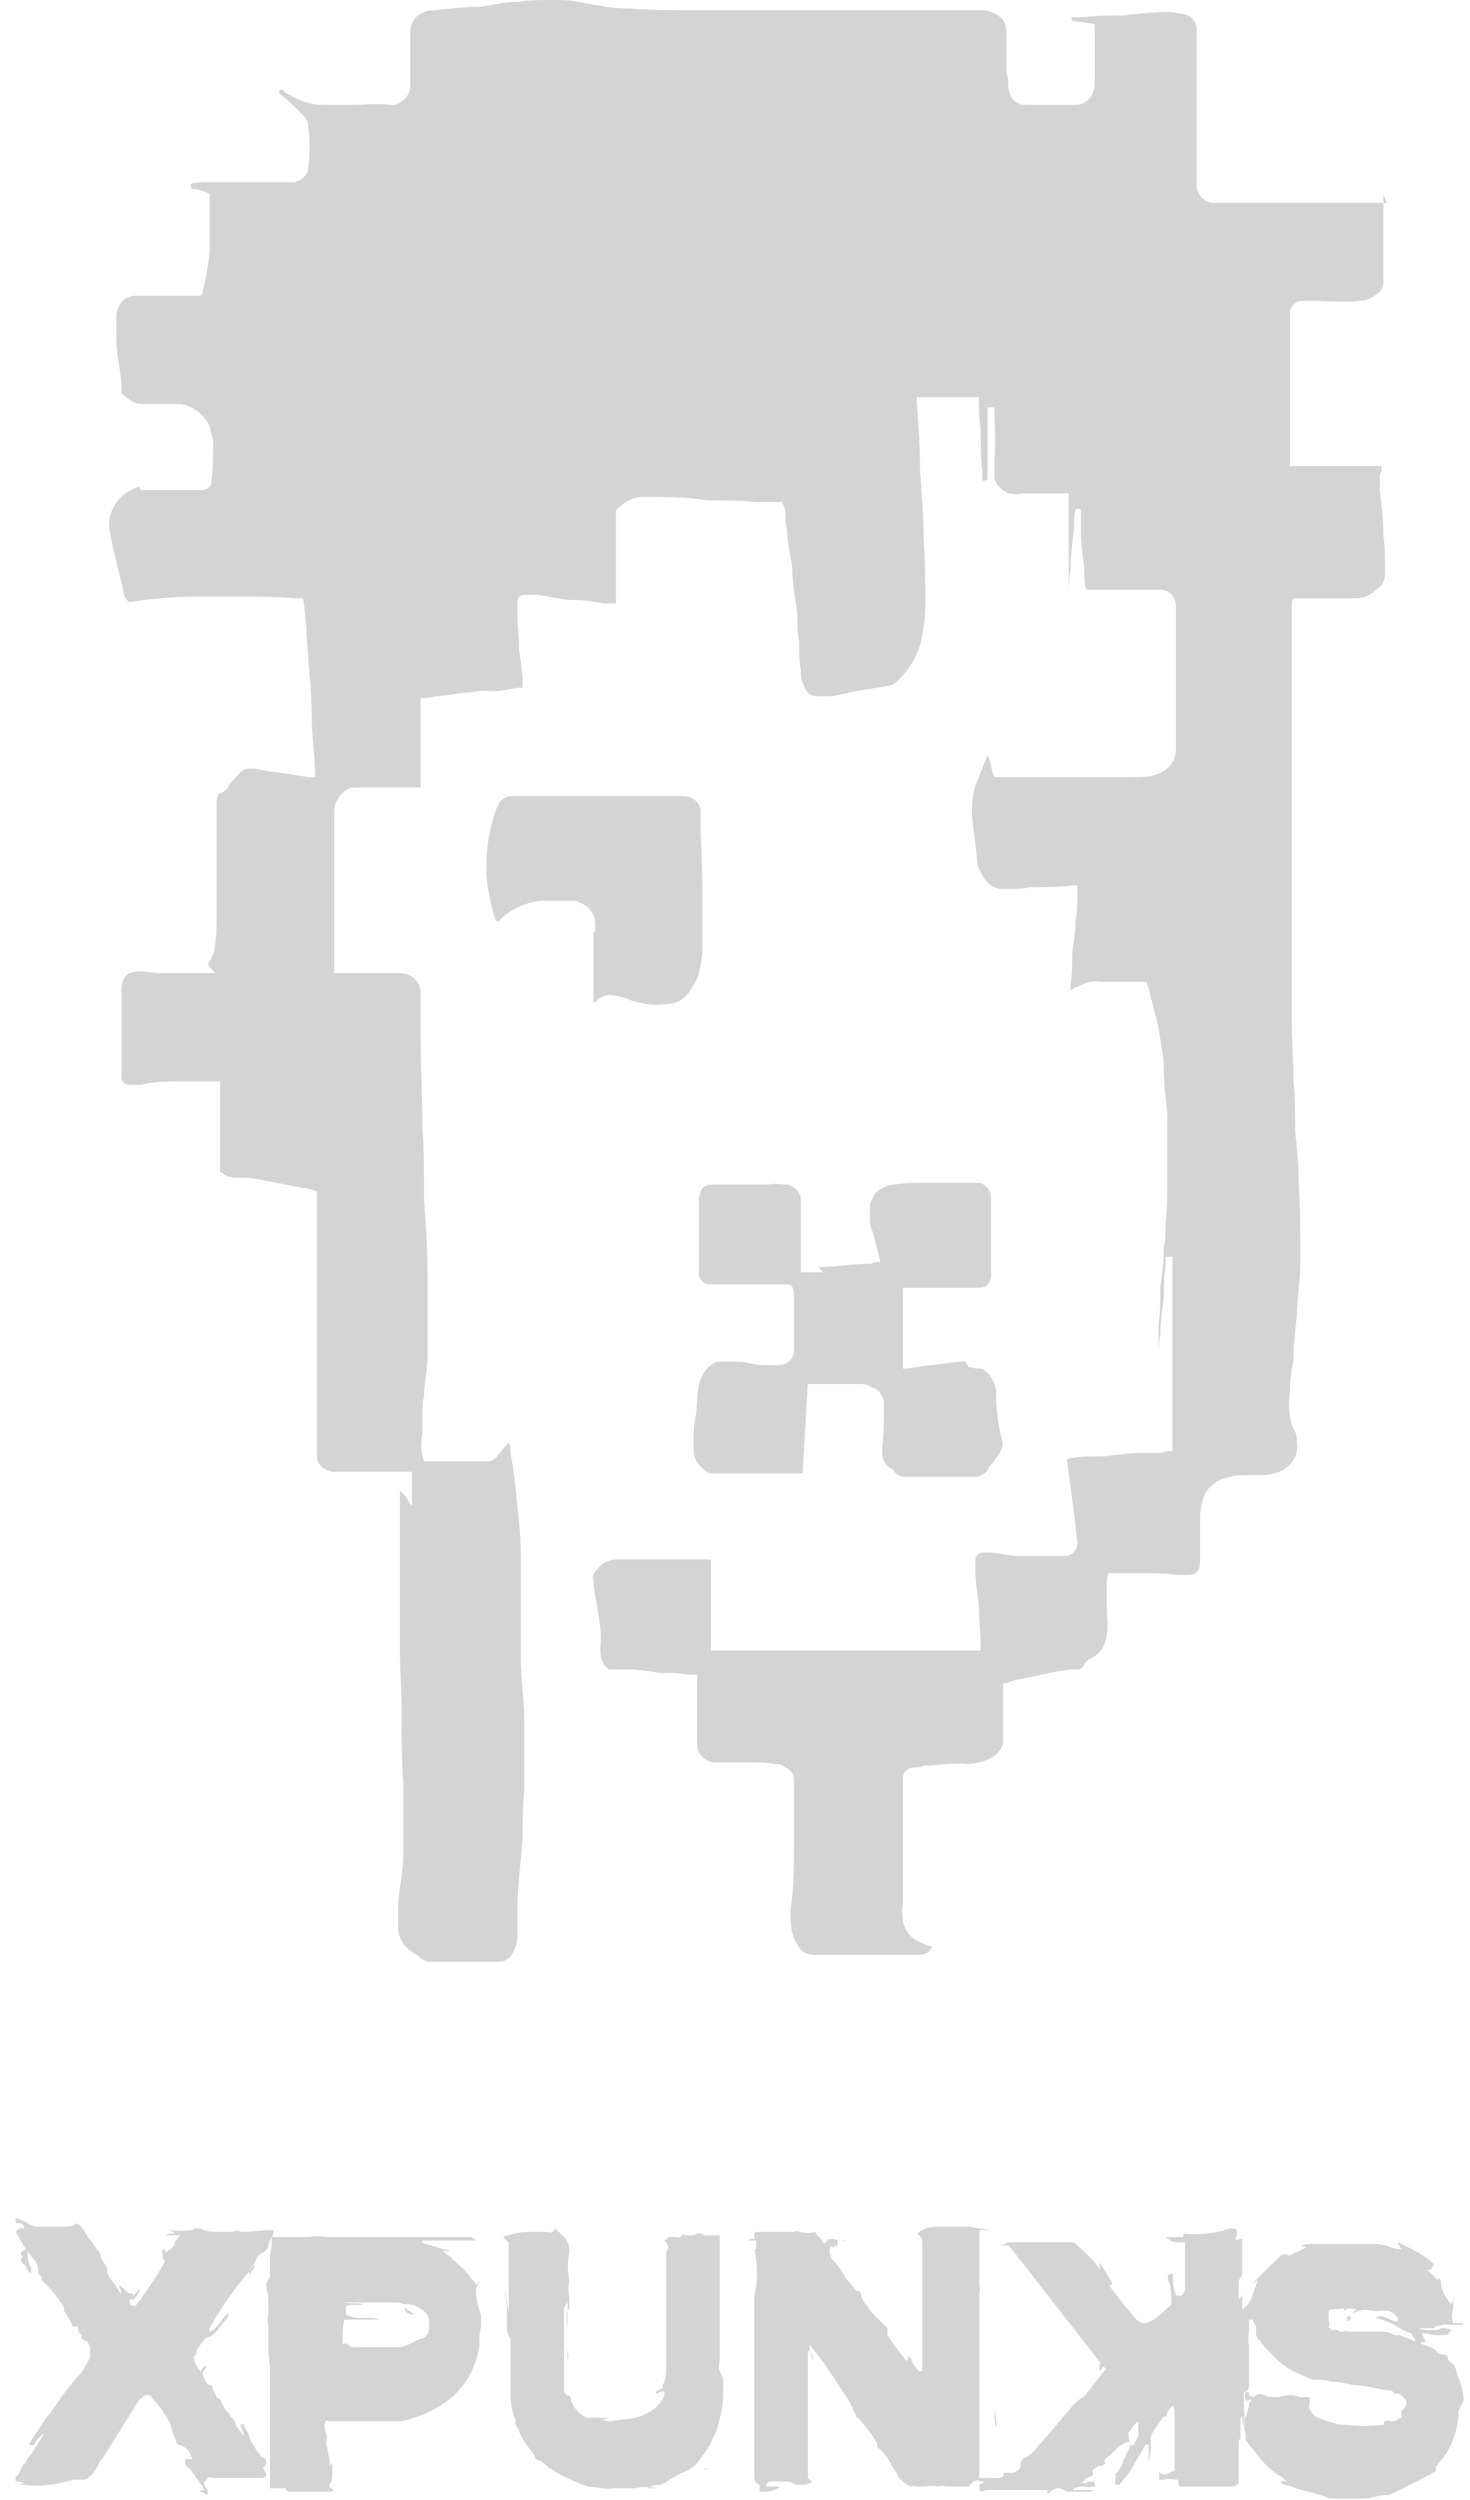 <svg width="50" height="85" viewBox="0 0 50 85" fill="none" xmlns="http://www.w3.org/2000/svg">
<path d="M28.005 43.258C27.946 43.258 27.887 43.258 27.829 43.258C27.652 43.258 27.476 43.258 27.241 43.258C27.241 43.199 27.241 43.082 27.241 43.024C27.241 42.439 27.241 41.796 27.241 41.212C27.241 41.095 27.241 40.919 27.241 40.803C27.241 40.51 27.006 40.335 26.77 40.276C26.535 40.276 26.359 40.218 26.124 40.276C26.065 40.276 25.947 40.276 25.889 40.276C25.653 40.276 25.418 40.276 25.242 40.276C24.889 40.276 24.595 40.276 24.242 40.276C23.89 40.276 23.831 40.452 23.772 40.744C23.772 40.861 23.772 40.978 23.772 41.036C23.772 41.738 23.772 42.439 23.772 43.141C23.772 43.199 23.772 43.258 23.772 43.316C23.772 43.492 23.948 43.667 24.125 43.667C24.419 43.667 24.654 43.667 24.948 43.667C25.418 43.667 25.889 43.667 26.3 43.667C26.418 43.667 26.594 43.667 26.712 43.667C26.947 43.667 27.006 43.784 27.006 44.018C27.006 44.544 27.006 45.128 27.006 45.654C27.006 45.771 27.006 45.888 27.006 46.005C26.947 46.239 26.77 46.414 26.476 46.414C26.3 46.414 26.124 46.414 25.947 46.414C25.653 46.414 25.418 46.297 25.124 46.297C24.889 46.297 24.654 46.297 24.419 46.297C24.184 46.356 24.007 46.531 23.89 46.765C23.772 46.999 23.713 47.291 23.713 47.584C23.713 47.876 23.654 48.227 23.596 48.519C23.596 48.811 23.596 49.045 23.596 49.337C23.596 49.571 23.713 49.746 23.831 49.863C23.831 49.863 23.89 49.922 23.948 49.98C24.007 50.039 24.125 50.097 24.184 50.097C24.242 50.097 24.36 50.097 24.419 50.097C24.654 50.097 24.889 50.097 25.065 50.097C25.771 50.097 26.476 50.097 27.182 50.097C27.182 50.097 27.241 50.097 27.299 50.097C27.358 49.103 27.417 48.051 27.476 47.057H27.593C28.122 47.057 28.652 47.057 29.239 47.057C29.357 47.057 29.534 47.057 29.651 47.174C29.886 47.233 30.004 47.408 30.063 47.642C30.063 47.759 30.063 47.876 30.063 47.993C30.063 48.402 30.063 48.811 30.004 49.22C30.004 49.513 30.004 49.746 30.298 49.922C30.298 49.922 30.415 49.98 30.415 50.039C30.533 50.156 30.651 50.214 30.827 50.214C31.238 50.214 31.65 50.214 32.061 50.214C32.414 50.214 32.767 50.214 33.12 50.214C33.296 50.214 33.472 50.156 33.59 49.98C33.59 49.922 33.708 49.805 33.766 49.746C33.825 49.63 33.943 49.513 34.002 49.396C34.119 49.22 34.119 49.103 34.06 48.87C33.943 48.402 33.884 47.934 33.884 47.467C33.884 47.291 33.884 47.116 33.766 46.941C33.708 46.765 33.531 46.59 33.355 46.531C33.237 46.531 33.12 46.531 33.002 46.473C33.002 46.473 33.002 46.473 32.943 46.473C32.943 46.473 32.885 46.356 32.826 46.297C32.473 46.297 32.12 46.356 31.767 46.414C31.415 46.414 31.062 46.531 30.709 46.531C30.709 46.531 30.709 46.473 30.709 46.414C30.709 45.538 30.709 44.661 30.709 43.784C30.709 43.784 30.709 43.784 30.827 43.784C31.238 43.784 31.65 43.784 32.061 43.784H32.179C32.473 43.784 32.708 43.784 33.002 43.784C33.12 43.784 33.237 43.784 33.296 43.784C33.531 43.784 33.649 43.667 33.708 43.433C33.708 43.433 33.708 43.316 33.708 43.258C33.708 43.024 33.708 42.732 33.708 42.498C33.708 42.03 33.708 41.562 33.708 41.095C33.708 40.978 33.708 40.803 33.708 40.686C33.708 40.51 33.59 40.335 33.355 40.218C33.237 40.218 33.061 40.218 32.943 40.218C32.473 40.218 31.944 40.218 31.474 40.218C31.121 40.218 30.768 40.218 30.415 40.276C30.298 40.276 30.121 40.335 30.004 40.393C29.769 40.51 29.651 40.744 29.592 40.978C29.592 41.153 29.592 41.329 29.592 41.504C29.592 41.679 29.651 41.796 29.71 41.972C29.769 42.264 29.886 42.615 29.945 42.907C29.827 42.907 29.71 42.907 29.651 42.965C29.063 42.965 28.416 43.082 27.829 43.082L28.005 43.258Z" fill="#D4D4D4"/>
<path d="M20.186 31.683C20.186 32.443 20.186 33.145 20.186 33.905C20.186 33.905 20.186 34.022 20.186 34.08C20.186 34.08 20.186 34.08 20.245 34.08C20.48 33.788 20.774 33.788 21.127 33.905C21.244 33.905 21.362 33.963 21.479 34.022C21.891 34.139 22.244 34.197 22.655 34.139C23.008 34.139 23.302 33.963 23.478 33.671C23.596 33.495 23.713 33.32 23.772 33.086C23.831 32.794 23.89 32.56 23.89 32.268C23.89 31.859 23.89 31.391 23.89 30.982C23.89 30.105 23.89 29.228 23.831 28.351C23.831 28.234 23.831 28.059 23.831 27.942C23.831 27.825 23.831 27.708 23.831 27.591C23.831 27.299 23.596 27.124 23.302 27.065C23.184 27.065 23.008 27.065 22.89 27.065C21.127 27.065 19.363 27.065 17.599 27.065C17.599 27.065 17.482 27.065 17.423 27.065C17.188 27.065 17.011 27.182 16.894 27.474C16.659 28.117 16.541 28.761 16.541 29.462C16.541 30.047 16.659 30.631 16.835 31.216C16.835 31.216 16.835 31.333 16.953 31.333C16.953 31.333 17.07 31.216 17.129 31.157C17.482 30.865 17.893 30.69 18.363 30.631C18.775 30.631 19.187 30.631 19.539 30.631C20.01 30.748 20.245 31.04 20.245 31.45C20.245 31.508 20.245 31.625 20.245 31.683H20.186Z" fill="#D4D4D4"/>
<path d="M47.17 6.898C47.111 6.898 47.052 6.898 46.993 6.898C45.523 6.898 44.054 6.898 42.584 6.898C42.408 6.898 42.231 6.898 42.055 6.898C41.761 6.898 41.467 6.898 41.232 6.898C40.938 6.839 40.761 6.664 40.703 6.372C40.703 6.196 40.703 6.021 40.703 5.846C40.703 4.384 40.703 2.923 40.703 1.461C40.703 1.286 40.703 1.169 40.703 0.994C40.703 0.76 40.526 0.526 40.232 0.468C40.056 0.468 39.938 0.409 39.762 0.409C39.233 0.409 38.704 0.468 38.175 0.526C37.763 0.526 37.293 0.526 36.881 0.585C36.764 0.585 36.587 0.585 36.47 0.585C36.47 0.585 36.411 0.585 36.47 0.701C36.705 0.76 36.94 0.76 37.234 0.818C37.234 0.877 37.234 0.935 37.234 0.994C37.234 1.52 37.234 1.988 37.234 2.514C37.234 2.631 37.234 2.806 37.234 2.923C37.175 3.274 36.999 3.507 36.646 3.566C36.529 3.566 36.411 3.566 36.294 3.566C35.999 3.566 35.764 3.566 35.47 3.566C35.294 3.566 35.059 3.566 34.883 3.566C34.53 3.566 34.353 3.332 34.295 2.981C34.295 2.806 34.295 2.631 34.236 2.455C34.236 2.104 34.236 1.695 34.236 1.345C34.236 1.286 34.236 1.169 34.236 1.111C34.236 0.701 34.001 0.468 33.53 0.351C33.472 0.351 33.413 0.351 33.354 0.351C33.236 0.351 33.06 0.351 32.943 0.351C31.943 0.351 30.944 0.351 30.003 0.351C29.239 0.351 28.416 0.351 27.651 0.351C27.299 0.351 26.946 0.351 26.652 0.351C25.77 0.351 24.888 0.351 24.006 0.351C23.125 0.351 22.302 0.351 21.42 0.292C20.832 0.292 20.244 0.175 19.656 0.058C19.362 0 19.009 0 18.715 0C18.363 0 18.01 0 17.657 0.058C17.187 0.058 16.775 0.175 16.305 0.234C15.776 0.234 15.306 0.292 14.776 0.351C14.659 0.351 14.541 0.351 14.424 0.409C14.13 0.526 13.953 0.76 13.953 1.111C13.953 1.169 13.953 1.286 13.953 1.345C13.953 1.871 13.953 2.397 13.953 2.923C13.953 3.157 13.836 3.332 13.659 3.449C13.542 3.566 13.366 3.566 13.248 3.566C12.836 3.507 12.425 3.566 12.013 3.566C11.661 3.566 11.308 3.566 11.014 3.566C10.602 3.566 10.191 3.449 9.838 3.215C9.779 3.215 9.662 3.098 9.603 3.04C9.603 3.04 9.485 3.04 9.485 3.157C9.603 3.274 9.779 3.39 9.956 3.566C10.073 3.683 10.191 3.8 10.308 3.917C10.426 4.033 10.485 4.15 10.485 4.326C10.544 4.793 10.544 5.203 10.485 5.67C10.485 5.963 10.25 6.138 10.014 6.196C9.956 6.196 9.838 6.196 9.779 6.196C9.25 6.196 8.721 6.196 8.192 6.196C7.78 6.196 7.369 6.196 6.957 6.196C6.781 6.196 6.663 6.196 6.487 6.255C6.487 6.372 6.487 6.43 6.546 6.43H6.663C6.84 6.489 6.957 6.489 7.134 6.606C7.134 6.606 7.134 6.664 7.134 6.722C7.134 7.132 7.134 7.541 7.134 7.95C7.134 8.184 7.134 8.359 7.134 8.593C7.075 9.002 7.016 9.47 6.899 9.879C6.899 9.996 6.899 10.055 6.722 10.055C6.546 10.055 6.428 10.055 6.252 10.055C5.782 10.055 5.37 10.055 4.9 10.055C4.782 10.055 4.665 10.055 4.547 10.055C4.194 10.113 4.018 10.347 3.959 10.697C3.959 10.99 3.959 11.282 3.959 11.574C3.959 12.101 4.135 12.685 4.135 13.211C4.135 13.211 4.135 13.328 4.135 13.386C4.371 13.562 4.547 13.737 4.841 13.737C4.959 13.737 5.135 13.737 5.253 13.737C5.546 13.737 5.84 13.737 6.076 13.737C6.252 13.737 6.428 13.796 6.605 13.913C6.84 14.03 7.016 14.263 7.134 14.497C7.134 14.672 7.251 14.848 7.251 15.023C7.251 15.491 7.251 15.9 7.193 16.368C7.193 16.543 7.075 16.602 6.957 16.66C6.84 16.66 6.722 16.66 6.663 16.66C6.076 16.66 5.488 16.66 4.9 16.66H4.782C4.782 16.66 4.782 16.602 4.723 16.543C4.429 16.66 4.194 16.777 4.018 17.011C3.783 17.303 3.665 17.654 3.724 18.005C3.842 18.706 4.018 19.349 4.194 20.05C4.194 20.226 4.253 20.343 4.371 20.46C4.371 20.46 4.429 20.46 4.488 20.46C5.253 20.343 6.017 20.284 6.722 20.284C7.134 20.284 7.604 20.284 8.016 20.284C8.721 20.284 9.368 20.284 10.073 20.343C10.132 20.343 10.191 20.343 10.308 20.343C10.426 21.044 10.426 21.687 10.485 22.389C10.544 23.032 10.602 23.733 10.602 24.376C10.602 25.019 10.72 25.721 10.72 26.422C10.661 26.422 10.544 26.422 10.485 26.422C10.132 26.364 9.721 26.305 9.368 26.247C9.074 26.247 8.839 26.13 8.545 26.13C8.427 26.13 8.31 26.13 8.192 26.247C8.016 26.422 7.898 26.539 7.78 26.715C7.722 26.831 7.663 26.89 7.545 26.948C7.428 26.948 7.369 27.124 7.369 27.241C7.369 27.299 7.369 27.416 7.369 27.474C7.369 27.942 7.369 28.468 7.369 28.936C7.369 29.637 7.369 30.28 7.369 30.982C7.369 31.391 7.369 31.8 7.31 32.151C7.31 32.326 7.251 32.443 7.193 32.56C7.193 32.619 7.075 32.736 7.075 32.794C7.134 32.911 7.251 32.969 7.31 33.086C7.31 33.086 7.251 33.086 7.193 33.086C6.722 33.086 6.252 33.086 5.782 33.086C5.664 33.086 5.546 33.086 5.429 33.086C5.194 33.086 4.959 33.028 4.782 33.028C4.371 33.028 4.194 33.145 4.135 33.554C4.135 33.554 4.135 33.554 4.135 33.612C4.135 33.788 4.135 33.963 4.135 34.139C4.135 34.898 4.135 35.658 4.135 36.418C4.135 36.477 4.135 36.594 4.135 36.652C4.135 36.769 4.253 36.886 4.429 36.886C4.547 36.886 4.665 36.886 4.782 36.886C5.253 36.769 5.664 36.769 6.134 36.769C6.487 36.769 6.899 36.769 7.251 36.769C7.31 36.769 7.428 36.769 7.487 36.769C7.487 36.886 7.487 36.944 7.487 37.061C7.487 37.938 7.487 38.815 7.487 39.692C7.487 39.75 7.487 39.809 7.487 39.867C7.487 39.867 7.604 39.867 7.604 39.926C7.78 40.043 7.957 40.043 8.133 40.043C8.251 40.043 8.368 40.043 8.486 40.043C9.133 40.16 9.721 40.276 10.308 40.393C10.485 40.393 10.602 40.452 10.779 40.51C10.779 40.744 10.779 40.919 10.779 41.153C10.779 43.842 10.779 46.531 10.779 49.279C10.779 49.337 10.779 49.454 10.779 49.513C10.779 49.805 11.014 49.98 11.308 50.039H11.425C12.131 50.039 12.778 50.039 13.483 50.039C13.601 50.039 13.718 50.039 13.836 50.039C13.836 50.039 13.953 50.039 14.012 50.039C14.012 50.097 14.012 50.214 14.012 50.273C14.012 50.565 14.012 50.916 14.012 51.208C13.895 51.091 13.836 50.857 13.601 50.682C13.601 50.799 13.601 50.857 13.601 50.916C13.601 52.202 13.601 53.546 13.601 54.832C13.601 55.241 13.601 55.65 13.601 56.06C13.601 56.761 13.659 57.463 13.659 58.164C13.659 58.983 13.659 59.801 13.718 60.678C13.718 60.853 13.718 61.028 13.718 61.145C13.718 61.788 13.718 62.373 13.718 63.016C13.718 63.542 13.601 64.127 13.542 64.653C13.542 64.945 13.542 65.237 13.542 65.53C13.542 65.88 13.718 66.173 14.071 66.406C14.071 66.406 14.188 66.465 14.247 66.523C14.365 66.64 14.482 66.699 14.6 66.699C15.364 66.699 16.187 66.699 16.952 66.699C17.128 66.699 17.246 66.64 17.363 66.523C17.481 66.348 17.598 66.114 17.598 65.88C17.598 65.763 17.598 65.647 17.598 65.53C17.598 65.296 17.598 65.12 17.598 64.886C17.598 64.127 17.716 63.308 17.775 62.548C17.775 61.964 17.775 61.438 17.834 60.853C17.834 60.736 17.834 60.678 17.834 60.561C17.834 59.859 17.834 59.216 17.834 58.515C17.834 57.813 17.716 57.112 17.716 56.352C17.716 56.177 17.716 55.943 17.716 55.767C17.716 54.774 17.716 53.78 17.716 52.844C17.716 52.318 17.657 51.734 17.598 51.208C17.54 50.623 17.481 49.98 17.363 49.396C17.363 49.279 17.363 49.162 17.304 49.045C17.187 49.162 17.069 49.337 16.952 49.454C16.834 49.629 16.716 49.688 16.54 49.688C16.423 49.688 16.305 49.688 16.246 49.688C15.717 49.688 15.188 49.688 14.6 49.688C14.6 49.688 14.482 49.688 14.424 49.688C14.306 49.279 14.306 49.22 14.365 48.753C14.365 48.577 14.365 48.402 14.365 48.227C14.365 47.993 14.365 47.7 14.424 47.467C14.424 46.999 14.541 46.59 14.541 46.122C14.541 45.187 14.541 44.252 14.541 43.316C14.541 42.439 14.482 41.621 14.424 40.744C14.424 39.926 14.424 39.107 14.365 38.289C14.365 38.23 14.365 38.172 14.365 38.114C14.365 37.178 14.306 36.243 14.306 35.308C14.306 34.898 14.306 34.489 14.306 34.139C14.306 33.963 14.306 33.846 14.306 33.671C14.247 33.379 14.071 33.145 13.659 33.086C13.542 33.086 13.424 33.086 13.307 33.086C12.719 33.086 12.19 33.086 11.602 33.086C11.543 33.086 11.484 33.086 11.367 33.086C11.367 32.969 11.367 32.911 11.367 32.794C11.367 31.566 11.367 30.28 11.367 29.053C11.367 28.585 11.367 28.117 11.367 27.65C11.367 27.474 11.367 27.358 11.484 27.182C11.602 26.948 11.837 26.773 12.072 26.773C12.131 26.773 12.248 26.773 12.307 26.773C12.601 26.773 12.954 26.773 13.248 26.773C13.542 26.773 13.895 26.773 14.188 26.773C14.188 26.773 14.188 26.773 14.306 26.773C14.306 26.598 14.306 26.364 14.306 26.188C14.306 25.955 14.306 25.779 14.306 25.545C14.306 25.37 14.306 25.136 14.306 24.961C14.306 24.727 14.306 24.552 14.306 24.318C14.306 24.142 14.306 23.909 14.306 23.733C14.482 23.733 14.659 23.733 14.776 23.675C15.07 23.675 15.364 23.616 15.717 23.558C16.07 23.558 16.364 23.441 16.716 23.5C16.775 23.5 16.893 23.5 16.952 23.5C17.187 23.441 17.363 23.441 17.598 23.383C17.598 23.383 17.716 23.383 17.775 23.383C17.775 23.383 17.775 23.324 17.775 23.266C17.775 22.856 17.716 22.506 17.657 22.096C17.657 21.687 17.598 21.278 17.598 20.869C17.598 20.752 17.598 20.577 17.598 20.46C17.598 20.284 17.716 20.226 17.892 20.226C18.01 20.226 18.186 20.226 18.304 20.226C18.715 20.284 19.127 20.401 19.538 20.401C19.891 20.401 20.185 20.46 20.538 20.518C20.655 20.518 20.773 20.518 20.949 20.518C20.949 20.401 20.949 20.343 20.949 20.226C20.949 19.524 20.949 18.881 20.949 18.18C20.949 17.946 20.949 17.712 20.949 17.478C20.949 17.361 20.949 17.303 21.067 17.245C21.302 17.011 21.596 16.894 21.89 16.894C22.596 16.894 23.301 16.894 24.065 17.011C24.594 17.011 25.182 17.011 25.711 17.069C25.947 17.069 26.24 17.069 26.476 17.069C26.476 17.069 26.534 17.069 26.593 17.069C26.652 17.186 26.711 17.303 26.711 17.42C26.711 17.595 26.711 17.829 26.77 18.005C26.77 18.414 26.887 18.881 26.946 19.291C26.946 19.817 27.064 20.401 27.122 20.927C27.122 21.22 27.122 21.512 27.181 21.804C27.181 22.155 27.181 22.506 27.24 22.798C27.24 22.973 27.24 23.149 27.357 23.324C27.416 23.558 27.593 23.675 27.828 23.675C27.945 23.675 28.063 23.675 28.122 23.675C28.474 23.675 28.768 23.558 29.121 23.5C29.474 23.441 29.827 23.383 30.179 23.324C30.297 23.324 30.415 23.266 30.532 23.149C30.944 22.739 31.238 22.272 31.355 21.687C31.414 21.337 31.473 20.986 31.473 20.635C31.473 19.875 31.473 19.115 31.414 18.297C31.414 17.537 31.355 16.777 31.296 16.017C31.296 15.199 31.238 14.439 31.179 13.62V13.503C31.179 13.503 31.238 13.503 31.296 13.503C31.943 13.503 32.531 13.503 33.178 13.503H33.295C33.295 13.854 33.295 14.205 33.354 14.556C33.354 15.023 33.354 15.491 33.413 16.017C33.413 16.076 33.413 16.192 33.413 16.251C33.413 16.368 33.413 16.368 33.589 16.309V15.491C33.589 15.199 33.589 14.906 33.589 14.672C33.589 14.38 33.589 14.088 33.589 13.854C33.589 13.854 33.648 13.854 33.707 13.854C33.707 13.854 33.766 13.854 33.824 13.854C33.824 14.439 33.883 15.023 33.824 15.666C33.824 15.842 33.824 16.076 33.824 16.251C33.883 16.485 34.059 16.66 34.295 16.777C34.471 16.777 34.589 16.835 34.765 16.777C35.235 16.777 35.706 16.777 36.117 16.777C36.176 16.777 36.294 16.777 36.352 16.777C36.352 16.894 36.352 17.011 36.352 17.128C36.352 18.18 36.352 19.232 36.352 20.284C36.352 20.343 36.352 20.46 36.352 20.518C36.352 20.518 36.352 20.518 36.352 20.577C36.352 20.518 36.352 20.46 36.352 20.401C36.352 20.05 36.352 19.7 36.411 19.407C36.411 18.94 36.47 18.472 36.529 18.005C36.529 17.771 36.529 17.537 36.587 17.303C36.764 17.303 36.764 17.303 36.764 17.42C36.764 17.595 36.764 17.829 36.764 18.005C36.764 18.472 36.823 18.881 36.881 19.349C36.881 19.583 36.881 19.817 36.94 20.05C36.94 20.05 36.999 20.05 37.058 20.05C37.528 20.05 38.057 20.05 38.528 20.05C38.704 20.05 38.939 20.05 39.115 20.05C39.233 20.05 39.351 20.05 39.468 20.05C39.821 20.05 39.997 20.343 39.997 20.635C39.997 20.752 39.997 20.927 39.997 21.044C39.997 21.687 39.997 22.33 39.997 23.032C39.997 23.558 39.997 24.026 39.997 24.552C39.997 24.902 39.997 25.253 39.997 25.545C39.938 26.013 39.645 26.247 39.233 26.364C38.998 26.422 38.704 26.422 38.469 26.422C37.528 26.422 36.646 26.422 35.706 26.422C35.176 26.422 34.589 26.422 34.059 26.422C34.001 26.422 33.883 26.422 33.824 26.422C33.707 26.188 33.707 25.896 33.589 25.662C33.472 26.013 33.295 26.364 33.178 26.715C33.06 27.065 33.06 27.416 33.06 27.767C33.119 28.234 33.178 28.702 33.236 29.228C33.236 29.404 33.295 29.579 33.413 29.754C33.53 29.988 33.707 30.163 34.001 30.222C34.236 30.222 34.412 30.222 34.647 30.222C34.824 30.222 35 30.163 35.118 30.163C35.588 30.163 35.999 30.163 36.47 30.105C36.47 30.105 36.587 30.105 36.646 30.105C36.646 30.163 36.646 30.28 36.646 30.339C36.646 30.631 36.646 30.982 36.587 31.274C36.587 31.625 36.529 32.034 36.47 32.385C36.47 32.736 36.47 33.145 36.411 33.495C36.411 33.495 36.411 33.612 36.411 33.671C36.47 33.671 36.529 33.554 36.646 33.554C36.881 33.437 37.117 33.32 37.41 33.379C37.528 33.379 37.704 33.379 37.822 33.379C37.94 33.379 38.057 33.379 38.175 33.379C38.469 33.379 38.704 33.379 38.998 33.379C38.998 33.379 38.998 33.495 39.057 33.554C39.174 34.022 39.292 34.489 39.409 34.957C39.468 35.425 39.586 35.892 39.586 36.36C39.586 36.828 39.645 37.354 39.703 37.821C39.703 38.581 39.703 39.4 39.703 40.16C39.703 40.627 39.703 41.095 39.645 41.562C39.645 41.855 39.645 42.147 39.586 42.439C39.586 42.907 39.527 43.316 39.468 43.784C39.468 44.193 39.468 44.602 39.409 45.011C39.409 45.479 39.409 45.947 39.409 46.414C39.409 46.531 39.409 46.59 39.409 46.707C39.409 46.59 39.409 46.473 39.409 46.414C39.409 46.064 39.409 45.713 39.468 45.362C39.468 44.953 39.527 44.544 39.586 44.135C39.586 43.784 39.586 43.375 39.645 43.024C39.645 42.907 39.645 42.849 39.645 42.732C39.645 42.732 39.703 42.732 39.762 42.732C39.762 42.732 39.762 42.732 39.88 42.732C39.88 43.199 39.88 49.103 39.88 49.337C39.762 49.337 39.645 49.337 39.527 49.396C39.351 49.396 39.174 49.396 38.998 49.396C38.528 49.396 38.057 49.454 37.587 49.513C37.234 49.513 36.823 49.513 36.47 49.571C36.411 49.571 36.352 49.571 36.294 49.629C36.294 49.629 36.294 49.629 36.294 49.688C36.352 50.097 36.411 50.565 36.47 50.974C36.529 51.442 36.587 51.909 36.646 52.435C36.646 52.669 36.529 52.844 36.294 52.903C36.235 52.903 36.117 52.903 36.058 52.903C35.588 52.903 35.176 52.903 34.706 52.903C34.412 52.903 34.059 52.844 33.766 52.786C33.648 52.786 33.53 52.786 33.413 52.786C33.295 52.786 33.178 52.903 33.178 53.02C33.178 53.137 33.178 53.312 33.178 53.429C33.178 53.78 33.236 54.131 33.295 54.54C33.295 55.007 33.354 55.475 33.354 55.943C33.354 55.943 33.354 56.06 33.354 56.118H24.594C24.535 56.118 24.418 56.118 24.359 56.118C24.359 56.118 24.242 56.118 24.183 56.118C24.183 55.826 24.183 55.592 24.183 55.3C24.183 55.066 24.183 54.774 24.183 54.54C24.183 54.306 24.183 54.014 24.183 53.78C24.183 53.546 24.183 53.254 24.183 53.02C24.124 53.02 24.065 53.02 24.006 53.02C23.242 53.02 22.537 53.02 21.772 53.02C21.537 53.02 21.243 53.02 21.008 53.02C20.714 53.02 20.479 53.137 20.303 53.371C20.185 53.488 20.126 53.605 20.185 53.721C20.185 54.014 20.244 54.248 20.303 54.54C20.361 55.007 20.479 55.475 20.42 56.001C20.42 56.294 20.42 56.527 20.714 56.761C20.773 56.761 20.891 56.761 21.008 56.761C21.126 56.761 21.243 56.761 21.361 56.761C21.714 56.761 22.066 56.82 22.419 56.878C22.713 56.878 23.066 56.878 23.36 56.937C23.477 56.937 23.595 56.937 23.712 56.937C23.712 56.995 23.712 57.112 23.712 57.17C23.712 57.813 23.712 58.456 23.712 59.099C23.712 59.158 23.712 59.275 23.712 59.333C23.712 59.626 23.948 59.859 24.242 59.918C24.3 59.918 24.418 59.918 24.477 59.918C24.771 59.918 25.065 59.918 25.359 59.918C25.711 59.918 26.064 59.918 26.358 59.976C26.476 59.976 26.593 59.976 26.711 60.093C26.887 60.152 27.005 60.327 27.005 60.502C27.005 60.561 27.005 60.678 27.005 60.736C27.005 61.379 27.005 62.081 27.005 62.724C27.005 63.484 27.005 64.185 26.887 64.945C26.887 65.354 26.887 65.763 27.122 66.114C27.24 66.348 27.416 66.465 27.71 66.465C28.357 66.465 29.004 66.465 29.65 66.465C29.827 66.465 29.944 66.465 30.121 66.465C30.238 66.465 30.356 66.465 30.473 66.465C30.767 66.465 31.061 66.465 31.296 66.465C31.473 66.465 31.649 66.348 31.708 66.173C31.59 66.173 31.473 66.114 31.355 66.056C31.002 65.939 30.767 65.647 30.709 65.296C30.709 65.12 30.65 64.945 30.709 64.828C30.709 64.536 30.709 64.185 30.709 63.893C30.709 63.659 30.709 63.425 30.709 63.191C30.709 62.431 30.709 61.671 30.709 60.853C30.709 60.736 30.709 60.561 30.709 60.444C30.709 60.269 30.885 60.093 31.061 60.093C31.179 60.093 31.296 60.093 31.414 60.035C31.884 60.035 32.355 59.918 32.825 59.976C33.119 59.976 33.413 59.918 33.648 59.801C33.883 59.684 34.059 59.509 34.118 59.275C34.118 59.099 34.118 58.924 34.118 58.807C34.118 58.281 34.118 57.755 34.118 57.229C34.177 57.229 34.295 57.229 34.353 57.17C34.824 57.053 35.235 56.995 35.706 56.878C35.999 56.82 36.294 56.761 36.587 56.761C36.705 56.761 36.823 56.761 36.881 56.586C36.94 56.469 37.058 56.41 37.175 56.352C37.469 56.177 37.587 55.943 37.646 55.592C37.704 55.3 37.646 54.949 37.646 54.657C37.646 54.423 37.646 54.131 37.646 53.897C37.646 53.78 37.646 53.605 37.704 53.488C37.704 53.488 37.763 53.488 37.822 53.488C38.116 53.488 38.469 53.488 38.763 53.488C39.174 53.488 39.645 53.488 40.056 53.546C40.174 53.546 40.291 53.546 40.409 53.546C40.703 53.546 40.82 53.371 40.82 53.078C40.82 52.961 40.82 52.903 40.82 52.786C40.82 52.669 40.82 52.494 40.82 52.377C40.82 52.143 40.82 51.909 40.82 51.734C40.82 51.559 40.82 51.325 40.879 51.149C40.938 50.74 41.173 50.448 41.585 50.273C41.82 50.214 41.996 50.156 42.29 50.156C42.466 50.156 42.702 50.156 42.878 50.156C43.152 50.156 43.407 50.097 43.642 49.98C43.995 49.746 44.171 49.454 44.112 49.045C44.112 48.87 44.112 48.753 43.995 48.577C43.819 48.168 43.819 47.7 43.877 47.233C43.877 46.882 43.936 46.59 43.995 46.239C43.995 45.713 44.054 45.245 44.112 44.719C44.112 44.135 44.23 43.55 44.23 42.907C44.23 41.972 44.23 41.095 44.171 40.16C44.171 39.575 44.112 39.049 44.054 38.464C44.054 37.88 44.054 37.354 43.995 36.769C43.995 36.068 43.936 35.366 43.936 34.606C43.936 32.56 43.936 30.456 43.936 28.41C43.936 26.539 43.936 24.61 43.936 22.739C43.936 22.213 43.936 21.746 43.936 21.22C43.936 21.044 43.936 20.811 43.936 20.635C43.936 20.518 43.936 20.401 43.995 20.343C44.112 20.343 44.23 20.343 44.289 20.343C44.877 20.343 45.465 20.343 46.111 20.343C46.405 20.343 46.641 20.226 46.876 19.992C47.052 19.875 47.111 19.7 47.111 19.466C47.111 19.057 47.111 18.589 47.052 18.18C47.052 17.654 46.993 17.186 46.934 16.66C46.934 16.485 46.934 16.368 46.934 16.251C46.934 16.192 46.934 16.076 46.993 16.017C46.993 16.017 46.993 15.9 46.993 15.842C46.641 15.842 46.288 15.842 45.935 15.842C45.582 15.842 45.23 15.842 44.936 15.842C44.583 15.842 44.23 15.842 43.877 15.842C43.877 15.725 43.877 15.666 43.877 15.549C43.877 13.971 43.877 12.451 43.877 10.873C43.877 10.814 43.877 10.697 43.877 10.639C43.877 10.464 43.995 10.288 44.23 10.23C44.348 10.23 44.524 10.23 44.642 10.23C45.171 10.23 45.7 10.288 46.229 10.23C46.405 10.23 46.582 10.171 46.758 10.055C46.934 9.938 47.052 9.821 47.052 9.587C47.052 8.652 47.052 7.716 47.052 6.781C47.052 6.781 47.052 6.664 47.052 6.606L47.17 6.898Z" fill="#D4D4D4"/>
<path d="M24.48 80.624C24.421 80.448 24.48 80.331 24.48 80.155C24.48 79.161 24.48 78.166 24.48 77.171C24.48 76.82 24.48 76.528 24.48 76.177C24.48 76.177 24.48 76.06 24.48 76.001C24.363 76.001 24.245 76.001 24.127 76.001C24.068 76.001 24.009 76.001 23.951 76.001C23.833 75.884 23.715 75.943 23.598 76.001C23.539 76.001 23.421 76.001 23.362 76.001C23.362 76.001 23.244 76.001 23.244 75.943C23.244 76.001 23.127 76.118 23.009 76.06C22.891 76.06 22.833 76.06 22.715 76.06C22.715 76.177 22.538 76.177 22.421 76.177C22.48 76.177 22.538 76.177 22.597 76.177C22.715 76.294 22.774 76.411 22.656 76.587C22.656 76.645 22.656 76.762 22.656 76.879C22.656 76.938 22.656 76.996 22.656 77.055C22.656 77.523 22.656 77.991 22.656 78.459C22.656 78.693 22.656 78.927 22.656 79.219C22.656 79.102 22.656 79.044 22.656 78.927V79.278C22.656 79.687 22.656 80.038 22.656 80.448C22.656 80.682 22.656 80.916 22.538 81.091V81.209C22.538 81.209 22.421 81.209 22.421 81.267C22.421 81.267 22.303 81.267 22.303 81.384C22.421 81.384 22.48 81.267 22.597 81.326C22.597 81.326 22.597 81.384 22.597 81.443C22.421 81.852 22.068 82.086 21.597 82.203C21.362 82.262 21.067 82.262 20.832 82.32C20.714 82.32 20.597 82.32 20.479 82.262C20.538 82.262 20.597 82.262 20.714 82.203C20.538 82.203 20.361 82.203 20.244 82.203C20.126 82.203 20.008 82.203 19.949 82.203C19.714 82.086 19.538 81.911 19.42 81.618C19.42 81.56 19.42 81.443 19.302 81.443C19.184 81.384 19.184 81.267 19.184 81.209C19.184 81.033 19.184 80.858 19.184 80.682C19.184 80.448 19.184 80.214 19.184 79.921C19.184 79.512 19.184 79.044 19.184 78.634C19.184 78.459 19.184 78.459 19.302 78.283C19.302 78.342 19.302 78.459 19.302 78.517C19.243 78.751 19.302 79.044 19.302 79.278C19.302 79.395 19.302 79.453 19.302 79.57C19.302 79.687 19.302 79.746 19.302 79.863C19.302 80.097 19.302 80.331 19.302 80.565C19.302 80.565 19.302 80.565 19.302 80.624C19.302 80.565 19.302 80.448 19.302 80.389C19.302 80.331 19.302 80.272 19.302 80.214C19.361 80.097 19.302 79.98 19.302 79.804C19.302 79.629 19.302 79.512 19.302 79.336C19.302 79.161 19.302 78.985 19.302 78.81C19.302 78.634 19.302 78.459 19.302 78.225C19.302 78.342 19.302 78.4 19.302 78.517C19.302 78.517 19.302 78.517 19.361 78.517C19.361 78.4 19.361 78.283 19.361 78.166C19.361 77.991 19.302 77.815 19.361 77.64C19.361 77.64 19.361 77.581 19.361 77.523C19.302 77.23 19.302 76.938 19.361 76.587C19.361 76.411 19.361 76.294 19.243 76.118L19.126 76.001C19.067 75.943 18.949 75.826 18.89 75.767C18.831 75.884 18.714 75.943 18.596 75.884C18.478 75.884 18.361 75.884 18.243 75.884C17.89 75.884 17.596 75.884 17.302 76.001C17.302 76.001 17.184 76.001 17.125 76.06C17.125 76.118 17.243 76.177 17.302 76.235C17.302 76.469 17.302 76.645 17.302 76.879C17.302 77.464 17.302 78.049 17.302 78.634C17.302 78.693 17.302 78.81 17.302 78.868C17.302 78.868 17.302 78.81 17.302 78.751C17.302 78.751 17.302 78.693 17.302 78.634C17.243 78.283 17.184 77.991 17.184 77.64C17.184 77.464 17.184 77.289 17.184 77.113V76.996C17.184 77.171 17.184 77.347 17.184 77.523C17.184 77.815 17.184 78.166 17.243 78.459C17.243 78.576 17.243 78.751 17.243 78.868C17.243 78.868 17.243 78.985 17.243 79.044C17.243 79.219 17.243 79.336 17.36 79.512C17.36 79.629 17.36 79.687 17.36 79.804C17.36 80.214 17.36 80.624 17.36 80.975C17.36 81.15 17.36 81.267 17.36 81.443C17.36 81.091 17.36 80.74 17.36 80.389C17.36 80.448 17.36 80.565 17.36 80.624C17.36 80.799 17.36 80.975 17.36 81.15C17.36 81.501 17.36 81.911 17.537 82.262V82.32C17.537 82.32 17.537 82.379 17.537 82.437C17.537 82.496 17.655 82.554 17.655 82.671C17.772 82.964 18.008 83.256 18.184 83.49C18.184 83.549 18.243 83.666 18.361 83.666C18.537 83.724 18.596 83.9 18.773 83.958C19.008 84.134 19.302 84.251 19.538 84.368C19.655 84.427 19.832 84.485 20.008 84.543C20.302 84.543 20.538 84.66 20.832 84.602C20.95 84.602 21.067 84.602 21.185 84.602C21.244 84.602 21.303 84.602 21.362 84.602C21.42 84.602 21.538 84.602 21.597 84.602C21.832 84.543 22.127 84.543 22.362 84.602C22.362 84.602 22.421 84.602 22.48 84.602C22.362 84.602 22.185 84.602 22.009 84.602C22.127 84.543 22.244 84.485 22.362 84.485H22.48C22.715 84.368 22.95 84.192 23.186 84.075C23.303 84.075 23.362 83.958 23.48 83.958C23.715 83.958 23.892 83.958 24.127 83.958H24.186C24.068 83.958 24.009 83.9 23.892 83.958C23.774 83.958 23.598 83.958 23.48 83.958C23.48 83.958 23.48 83.9 23.539 83.9C23.774 83.724 23.892 83.49 24.068 83.256C24.068 83.198 24.186 83.139 24.186 83.022C24.245 82.905 24.304 82.788 24.363 82.671C24.48 82.262 24.598 81.852 24.598 81.443C24.598 81.267 24.598 81.033 24.598 80.858L24.48 80.624Z" fill="#D4D4D4"/>
<path d="M9.18 77.932C9.239 77.815 9.18 77.757 9.18 77.64C9.18 77.581 9.18 77.464 9.18 77.406C9.18 77.406 9.121 77.523 9.062 77.64C9.062 77.932 9.18 78.166 9.18 78.459C9.18 78.342 9.18 78.166 9.18 78.049C9.18 78.049 9.18 77.932 9.18 77.874V77.932Z" fill="#D4D4D4"/>
<path d="M8.298 75.884H8.181C8.122 75.826 8.004 75.826 7.886 75.884C7.71 75.884 7.592 75.884 7.416 75.884C7.239 75.884 7.004 75.884 6.827 75.767C6.827 75.767 6.827 75.767 6.768 75.767C6.592 75.767 6.415 75.767 6.18 75.767C6.298 75.767 6.415 75.767 6.592 75.767C6.592 75.767 6.592 75.826 6.533 75.826C6.298 75.826 6.062 75.884 5.886 75.826C5.827 75.826 5.768 75.826 5.709 75.826C5.788 75.826 5.866 75.865 5.945 75.943C5.886 75.943 5.827 75.943 5.768 75.943C5.768 75.943 5.709 75.943 5.65 76.001C5.827 76.001 5.945 76.001 6.121 76.001C6.062 76.118 5.945 76.177 5.945 76.235C5.945 76.411 5.768 76.469 5.65 76.587C5.65 76.587 5.65 76.528 5.592 76.469C5.533 76.469 5.474 76.587 5.533 76.645C5.533 76.762 5.533 76.762 5.533 76.82H5.592V76.938C5.356 77.347 5.121 77.698 4.827 78.108C4.827 78.166 4.709 78.225 4.65 78.342C4.591 78.459 4.532 78.4 4.415 78.342C4.415 78.342 4.415 78.225 4.415 78.166C4.532 78.166 4.532 78.049 4.532 77.991C4.297 77.991 4.238 77.815 4.062 77.698C4.062 77.815 4.062 77.815 4.121 77.874C4.121 77.874 4.121 77.932 4.121 77.991C4.121 77.991 4.121 77.991 4.062 77.932C3.944 77.698 3.768 77.523 3.65 77.289C3.65 77.289 3.65 77.23 3.65 77.171C3.65 76.996 3.414 76.879 3.414 76.645C3.356 76.528 3.238 76.411 3.179 76.294C3.061 76.177 2.944 76.001 2.885 75.884C2.826 75.767 2.708 75.65 2.591 75.592C2.473 75.709 2.296 75.709 2.12 75.709C1.826 75.709 1.532 75.709 1.237 75.709C1.237 75.709 1.237 75.709 1.179 75.709C0.943 75.592 0.767 75.475 0.531 75.416C0.531 75.533 0.531 75.592 0.59 75.592C0.708 75.592 0.767 75.592 0.825 75.709C0.825 75.709 0.825 75.709 0.825 75.767C0.767 75.767 0.708 75.767 0.649 75.767C0.649 75.767 0.59 75.826 0.531 75.884C0.649 76.06 0.767 76.294 0.884 76.469C0.884 76.469 0.767 76.528 0.708 76.587C0.708 76.587 0.708 76.704 0.767 76.704C0.767 76.704 0.767 76.762 0.708 76.82C0.708 76.938 0.825 76.996 0.884 77.055C0.884 77.113 0.943 77.23 1.061 77.289C1.061 77.23 1.061 77.113 1.061 77.113C0.943 76.938 0.943 76.762 0.943 76.528C1.061 76.762 1.296 76.879 1.296 77.171C1.296 77.171 1.296 77.23 1.296 77.289C1.296 77.289 1.355 77.347 1.414 77.406C1.414 77.406 1.414 77.464 1.414 77.523C1.414 77.523 1.532 77.64 1.59 77.698C1.826 77.932 2.002 78.166 2.179 78.459C2.179 78.517 2.179 78.576 2.179 78.576C2.296 78.751 2.414 78.927 2.473 79.102C2.473 79.102 2.591 79.102 2.65 79.102C2.65 79.219 2.65 79.278 2.767 79.395C2.767 79.453 2.767 79.453 2.767 79.512C3.003 79.629 3.003 79.629 3.061 79.804V79.921C3.061 79.98 3.061 80.097 3.061 80.155C2.944 80.389 2.826 80.624 2.65 80.799C2.532 80.916 2.473 81.033 2.355 81.15C2.061 81.501 1.826 81.911 1.532 82.262C1.355 82.554 1.179 82.788 1.002 83.081C1.002 83.081 1.002 83.081 1.002 83.139C1.12 83.139 1.179 83.139 1.179 83.081C1.237 82.964 1.296 82.905 1.414 82.788C1.414 82.788 1.414 82.73 1.473 82.788C1.296 83.081 1.12 83.373 0.884 83.666C0.884 83.666 0.884 83.666 0.884 83.724C0.767 83.783 0.708 83.958 0.649 84.075C0.649 84.134 0.531 84.192 0.531 84.251C0.531 84.251 0.531 84.251 0.531 84.368C0.59 84.368 0.708 84.368 0.825 84.427C0.767 84.427 0.708 84.427 0.708 84.485C1.002 84.485 1.296 84.543 1.59 84.485C1.885 84.485 2.238 84.368 2.532 84.309C2.65 84.309 2.708 84.309 2.885 84.309C3.12 84.192 3.238 84.017 3.356 83.783C3.356 83.724 3.414 83.666 3.473 83.607C3.591 83.432 3.65 83.315 3.768 83.139C4.062 82.671 4.356 82.203 4.65 81.735C4.65 81.735 4.709 81.618 4.768 81.56C4.886 81.501 4.944 81.384 5.121 81.443C5.18 81.56 5.239 81.618 5.356 81.735C5.533 81.969 5.709 82.203 5.827 82.496C5.827 82.671 5.945 82.847 6.003 83.022C6.003 83.022 6.003 83.139 6.121 83.139C6.357 83.198 6.474 83.373 6.533 83.607C6.533 83.607 6.474 83.607 6.415 83.607C6.415 83.607 6.415 83.607 6.298 83.607C6.298 83.666 6.298 83.724 6.298 83.783C6.298 83.841 6.415 83.9 6.474 83.958C6.592 84.134 6.768 84.368 6.886 84.543C6.886 84.543 6.886 84.602 6.945 84.66C6.945 84.66 6.827 84.66 6.768 84.719C6.886 84.719 6.945 84.778 7.063 84.836C7.063 84.778 7.063 84.719 7.063 84.66C7.063 84.66 6.945 84.543 6.945 84.485C6.945 84.485 6.945 84.427 6.945 84.368C6.945 84.368 7.063 84.309 7.063 84.251C7.063 84.192 7.18 84.251 7.298 84.251C7.416 84.251 7.592 84.251 7.71 84.251C8.122 84.251 8.475 84.251 8.887 84.251C8.887 84.251 9.004 84.251 9.063 84.192C9.063 84.075 9.004 84.017 8.946 83.9C8.946 83.9 9.004 83.841 9.063 83.783C9.063 83.724 9.063 83.607 8.946 83.549C8.887 83.549 8.828 83.432 8.769 83.373C8.651 83.198 8.534 83.022 8.475 82.847C8.475 82.73 8.357 82.613 8.298 82.437C8.298 82.437 8.298 82.379 8.181 82.437C8.181 82.554 8.298 82.671 8.298 82.847C8.298 82.788 8.181 82.671 8.122 82.613C8.122 82.554 8.004 82.496 8.004 82.379C8.004 82.32 7.886 82.203 7.828 82.145C7.828 82.086 7.71 81.969 7.651 81.911C7.651 81.852 7.533 81.735 7.533 81.677C7.533 81.56 7.416 81.56 7.357 81.501C7.357 81.384 7.239 81.267 7.239 81.209C7.239 81.209 7.239 81.092 7.121 81.092C7.004 81.033 6.945 80.858 6.886 80.74C6.886 80.624 7.004 80.565 7.004 80.448C6.886 80.448 6.886 80.565 6.827 80.624C6.71 80.507 6.651 80.389 6.592 80.214V80.097C6.71 80.097 6.651 79.921 6.71 79.863C6.768 79.804 6.827 79.687 6.886 79.629C6.945 79.57 7.004 79.453 7.121 79.453C7.121 79.453 7.18 79.453 7.239 79.395C7.416 79.219 7.592 78.985 7.769 78.751C7.769 78.751 7.769 78.693 7.769 78.634C7.651 78.751 7.533 78.868 7.475 78.985C7.318 79.18 7.2 79.278 7.121 79.278C7.121 79.278 7.121 79.219 7.121 79.161C7.239 78.985 7.357 78.751 7.475 78.576C7.769 78.108 8.122 77.64 8.475 77.23C8.534 77.172 8.593 77.055 8.651 76.996C8.651 76.996 8.651 76.996 8.651 77.055C8.651 77.172 8.534 77.23 8.475 77.347C8.475 77.347 8.475 77.289 8.475 77.23C8.534 77.113 8.651 76.996 8.71 76.82C8.769 76.704 8.828 76.645 8.946 76.587C9.004 76.587 9.063 76.469 9.122 76.411C9.122 76.235 9.24 76.118 9.299 75.943V75.826C9.24 75.826 9.122 75.826 9.063 75.826L8.298 75.884Z" fill="#D4D4D4"/>
<path d="M4.767 77.815C4.532 78.049 4.473 78.108 4.473 78.225C4.649 78.108 4.708 77.991 4.767 77.815Z" fill="#D4D4D4"/>
<path d="M45.84 78.927C45.898 78.927 45.957 78.81 45.957 78.751C45.84 78.751 45.781 78.751 45.84 78.927Z" fill="#D4D4D4"/>
<path d="M33.895 82.437C33.895 82.262 33.836 82.028 33.836 81.794C33.836 81.267 33.836 80.799 33.836 80.272C33.836 80.097 33.836 79.98 33.836 79.804V79.921C33.836 80.624 33.836 81.384 33.836 82.086C33.836 82.262 33.836 82.379 33.895 82.554C33.895 82.554 33.895 82.437 33.895 82.379V82.437Z" fill="#D4D4D4"/>
<path d="M49.782 81.618C49.782 81.267 49.664 80.975 49.547 80.682C49.547 80.682 49.547 80.565 49.488 80.507C49.488 80.389 49.311 80.331 49.253 80.214C49.253 80.097 49.135 80.038 49.017 80.038C49.017 80.038 48.958 80.038 48.9 79.98C48.782 79.863 48.664 79.804 48.488 79.746C48.194 79.629 47.899 79.512 47.605 79.395C47.546 79.395 47.487 79.395 47.428 79.395C47.252 79.278 47.134 79.278 46.958 79.278C46.84 79.278 46.722 79.278 46.605 79.278C46.605 79.278 46.546 79.278 46.487 79.278C46.369 79.278 46.31 79.278 46.193 79.278C46.075 79.278 45.958 79.278 45.899 79.278C45.781 79.219 45.722 79.278 45.604 79.278C45.604 79.278 45.604 79.278 45.546 79.278C45.546 79.278 45.546 79.278 45.546 79.219C45.546 79.219 45.546 79.219 45.487 79.219C45.487 79.219 45.369 79.219 45.31 79.219C45.251 79.219 45.193 79.102 45.193 79.102C45.251 78.985 45.193 78.927 45.193 78.868C45.193 78.81 45.193 78.751 45.193 78.634C45.193 78.576 45.193 78.517 45.31 78.517C45.604 78.517 45.84 78.459 46.134 78.517C46.134 78.517 46.075 78.576 46.016 78.634C46.016 78.634 46.016 78.634 46.075 78.634C46.252 78.517 46.487 78.517 46.722 78.576C46.781 78.576 46.84 78.576 46.899 78.576C47.134 78.517 47.37 78.576 47.487 78.751C47.487 78.751 47.487 78.751 47.546 78.81C47.546 78.81 47.546 78.81 47.546 78.927C47.37 78.927 47.193 78.81 47.017 78.751C46.958 78.751 46.899 78.751 46.781 78.81C47.017 78.868 47.193 78.927 47.428 79.044C47.605 79.161 47.782 79.278 48.017 79.336C48.017 79.395 48.135 79.512 48.135 79.57C48.135 79.687 48.194 79.746 48.252 79.863C48.37 79.863 48.252 79.687 48.37 79.629H48.488C48.488 79.512 48.37 79.453 48.37 79.336H48.488C48.605 79.336 48.723 79.395 48.841 79.395C48.958 79.395 49.076 79.395 49.194 79.395C49.253 79.395 49.311 79.278 49.37 79.219C49.194 79.161 49.076 79.102 48.9 79.219C48.782 79.219 48.664 79.219 48.547 79.219C48.488 79.219 48.37 79.219 48.252 79.161C48.429 79.161 48.488 79.161 48.605 79.161C48.605 79.161 48.723 79.161 48.782 79.161C48.841 79.044 48.958 79.102 49.076 79.044C49.253 79.044 49.488 79.044 49.664 79.044C49.664 79.044 49.782 79.044 49.782 78.985C49.664 78.985 49.547 78.985 49.429 78.985C49.37 78.81 49.37 78.693 49.429 78.517C49.429 78.342 49.429 78.166 49.429 77.991C49.429 78.108 49.429 78.225 49.37 78.342C49.194 78.166 49.017 77.874 49.017 77.64C49.017 77.581 49.017 77.523 48.958 77.464C48.958 77.464 48.958 77.464 48.9 77.523C48.782 77.406 48.664 77.289 48.547 77.172H48.664C48.664 77.172 48.723 77.055 48.782 76.996C48.429 76.645 48.017 76.469 47.546 76.235V76.294C47.546 76.294 47.605 76.353 47.664 76.469C47.546 76.469 47.428 76.469 47.311 76.411C47.075 76.294 46.781 76.294 46.546 76.294C46.31 76.294 46.075 76.294 45.781 76.294C45.428 76.294 45.075 76.294 44.722 76.294C44.545 76.294 44.428 76.294 44.251 76.353C44.251 76.411 44.428 76.353 44.428 76.411C44.31 76.469 44.192 76.528 44.075 76.587C43.957 76.587 43.898 76.762 43.721 76.645C43.721 76.645 43.721 76.645 43.663 76.645C43.604 76.645 43.545 76.704 43.486 76.762C43.192 77.055 42.898 77.347 42.603 77.64C42.603 77.64 42.721 77.581 42.78 77.523C42.721 77.698 42.662 77.874 42.603 78.049C42.545 78.225 42.427 78.4 42.251 78.517C42.251 78.459 42.251 78.342 42.251 78.283C42.251 78.225 42.251 78.166 42.251 78.108C42.251 78.049 42.251 77.991 42.251 77.932C42.251 77.991 42.251 78.108 42.133 78.166C42.133 77.991 42.133 77.874 42.133 77.698C42.133 77.523 42.133 77.523 42.251 77.347C42.251 76.938 42.251 76.528 42.251 76.118C42.192 76.118 42.133 76.118 42.074 76.177C41.956 76.118 42.074 76.06 42.074 75.943C42.074 75.884 42.074 75.826 42.015 75.767H41.368C41.368 75.767 41.486 75.767 41.544 75.767C41.603 75.767 41.662 75.767 41.721 75.767H41.839C41.309 75.943 40.779 76.001 40.25 75.943C40.25 75.943 40.25 75.943 40.25 76.06C40.073 76.06 39.838 76.06 39.661 76.06C39.779 76.177 39.897 76.235 40.014 76.235C40.132 76.235 40.191 76.235 40.309 76.235V76.353C40.309 76.82 40.309 77.289 40.309 77.757V77.874C40.309 77.874 40.25 77.991 40.191 78.049C40.191 78.049 40.073 78.049 40.014 78.049C39.956 77.932 39.897 77.757 39.897 77.581C39.897 77.523 39.897 77.406 39.897 77.347C39.897 77.289 39.897 77.289 39.72 77.347C39.72 77.464 39.72 77.523 39.779 77.64C39.838 77.815 39.838 78.049 39.838 78.283C39.838 78.342 39.838 78.4 39.72 78.459C39.544 78.634 39.367 78.81 39.132 78.927C39.132 78.927 39.073 78.927 39.014 78.985C38.897 78.985 38.838 78.985 38.72 78.927C38.72 78.927 38.661 78.868 38.602 78.81C38.426 78.576 38.249 78.4 38.073 78.166C37.955 77.991 37.837 77.874 37.72 77.698C37.72 77.698 37.779 77.698 37.837 77.64C37.72 77.406 37.543 77.172 37.425 76.938C37.367 76.996 37.425 77.055 37.425 77.172C37.19 76.82 36.896 76.587 36.661 76.353C36.543 76.235 36.484 76.235 36.307 76.235C35.66 76.235 35.072 76.235 34.425 76.235C34.366 76.235 34.248 76.235 34.189 76.294C34.072 76.353 33.954 76.353 33.836 76.353C33.777 76.353 33.718 76.353 33.601 76.353C33.836 76.353 34.072 76.353 34.307 76.353C34.307 76.353 34.307 76.353 34.366 76.411C35.366 77.698 36.425 79.044 37.425 80.331C37.386 80.448 37.386 80.546 37.425 80.624C37.425 80.624 37.484 80.507 37.543 80.448C37.543 80.448 37.602 80.565 37.661 80.565C37.661 80.565 37.602 80.565 37.543 80.624C37.367 80.858 37.131 81.15 36.955 81.384C36.955 81.384 36.896 81.501 36.837 81.501C36.719 81.56 36.602 81.677 36.484 81.794C36.307 82.028 36.072 82.262 35.896 82.496C35.66 82.788 35.425 83.022 35.19 83.315C35.072 83.432 35.013 83.49 34.895 83.549C34.837 83.549 34.719 83.666 34.719 83.783C34.719 83.958 34.601 84.017 34.483 84.076C34.366 84.076 34.248 84.076 34.13 84.076V84.192C34.13 84.192 34.013 84.251 33.954 84.251C33.777 84.251 33.601 84.251 33.424 84.251C33.424 84.251 33.365 84.251 33.307 84.251C33.307 83.958 33.307 83.666 33.307 83.373C33.307 82.671 33.307 82.028 33.307 81.326C33.307 80.272 33.307 79.219 33.307 78.166C33.307 78.166 33.307 78.049 33.307 77.991C33.365 77.874 33.307 77.757 33.307 77.64C33.307 77.581 33.307 77.464 33.307 77.406C33.307 76.996 33.307 76.587 33.307 76.177C33.307 76.118 33.307 76.06 33.307 75.943C33.307 75.826 33.307 75.826 33.424 75.826C33.542 75.826 33.66 75.826 33.777 75.826C33.777 75.826 33.836 75.826 33.895 75.826C33.601 75.826 33.307 75.767 33.012 75.709C32.6 75.709 32.248 75.709 31.836 75.709C31.6 75.709 31.424 75.767 31.188 75.943C31.188 75.943 31.247 75.943 31.247 76.001C31.365 76.06 31.365 76.177 31.365 76.294C31.365 76.294 31.365 76.353 31.365 76.411C31.365 77.698 31.365 79.044 31.365 80.331C31.365 80.389 31.365 80.507 31.365 80.565V80.624H31.247C31.188 80.507 31.071 80.448 31.012 80.272C31.012 80.214 30.953 80.155 30.894 80.097C30.894 80.097 30.894 80.214 30.835 80.272C30.6 79.98 30.364 79.687 30.188 79.395V79.278C30.188 79.161 30.188 79.161 30.129 79.102C30.012 78.985 29.894 78.868 29.776 78.751C29.6 78.576 29.423 78.342 29.305 78.108C29.305 78.049 29.305 77.991 29.247 77.932C29.247 77.874 29.129 77.932 29.07 77.815C28.952 77.698 28.893 77.581 28.776 77.464C28.658 77.289 28.541 77.055 28.364 76.879C28.246 76.762 28.187 76.587 28.246 76.353C28.364 76.469 28.364 76.353 28.423 76.353C28.482 76.353 28.541 76.353 28.482 76.294C28.482 76.177 28.482 76.118 28.599 76.177C28.658 76.177 28.717 76.235 28.776 76.177H28.835C28.658 76.177 28.482 76.177 28.305 76.118C28.246 76.118 28.187 76.118 28.129 76.177C28.07 76.294 28.011 76.294 27.952 76.177C27.893 76.06 27.776 76.001 27.717 75.884C27.54 75.943 27.364 75.943 27.246 75.884C27.187 75.884 27.069 75.826 27.011 75.884C26.893 75.884 26.834 75.884 26.716 75.884C26.54 75.884 26.422 75.884 26.246 75.884C26.187 75.884 26.069 75.884 26.01 75.884C25.951 75.884 25.834 75.884 25.775 75.884C25.716 75.884 25.657 75.884 25.657 76.001C25.657 76.001 25.657 76.06 25.657 76.118C25.657 76.118 25.481 76.118 25.422 76.177C25.422 76.177 25.481 76.177 25.54 76.177C25.54 76.177 25.657 76.177 25.716 76.177C25.716 76.294 25.716 76.353 25.716 76.469H25.657C25.775 76.996 25.775 77.581 25.657 78.108C25.657 78.342 25.657 78.517 25.657 78.751C25.657 78.868 25.657 78.985 25.657 79.102C25.657 79.395 25.657 79.687 25.657 79.98C25.657 80.097 25.657 80.155 25.657 80.272C25.657 80.331 25.657 80.448 25.657 80.507C25.657 80.916 25.657 81.267 25.657 81.677C25.657 82.379 25.657 83.081 25.657 83.783C25.657 83.9 25.657 84.017 25.657 84.076C25.657 84.076 25.657 84.134 25.657 84.192C25.657 84.251 25.657 84.309 25.716 84.427C25.716 84.427 25.834 84.427 25.834 84.543C25.834 84.602 25.834 84.66 25.834 84.719C26.069 84.719 26.363 84.719 26.54 84.543C26.481 84.543 26.363 84.543 26.305 84.543C26.246 84.543 26.128 84.543 26.069 84.543C26.069 84.427 26.069 84.427 26.187 84.368C26.305 84.368 26.481 84.368 26.599 84.368C26.775 84.368 26.952 84.368 27.069 84.485H27.187C27.364 84.485 27.481 84.485 27.658 84.368C27.599 84.368 27.54 84.309 27.481 84.251C27.481 84.251 27.481 84.192 27.481 84.134C27.481 83.49 27.481 82.788 27.481 82.145C27.481 82.028 27.481 81.911 27.481 81.794C27.481 81.56 27.481 81.326 27.481 81.033C27.481 80.916 27.481 80.799 27.481 80.682C27.481 80.448 27.481 80.214 27.481 79.921C27.599 79.98 27.658 80.097 27.658 80.214C27.658 80.389 27.658 80.565 27.658 80.799C27.658 80.975 27.658 81.209 27.658 81.384C27.658 81.326 27.658 81.209 27.658 81.15C27.658 81.033 27.658 80.916 27.658 80.799C27.658 80.682 27.658 80.507 27.658 80.389C27.658 80.214 27.599 80.097 27.54 79.921C27.54 79.921 27.54 79.804 27.54 79.746C27.54 79.746 27.599 79.746 27.599 79.804C27.834 80.097 28.07 80.389 28.246 80.682C28.423 80.916 28.541 81.15 28.717 81.384C28.893 81.618 29.011 81.911 29.129 82.145C29.129 82.145 29.129 82.145 29.129 82.203C29.129 82.203 29.129 82.203 29.188 82.203C29.482 82.554 29.717 82.847 29.835 83.081C29.835 83.081 29.835 83.139 29.835 83.198C30.07 83.373 30.188 83.549 30.306 83.783C30.364 83.9 30.482 84.017 30.541 84.192C30.659 84.368 30.776 84.427 30.953 84.543H31.012C31.071 84.485 31.13 84.543 31.247 84.543C31.483 84.543 31.659 84.485 31.894 84.543H31.953C32.012 84.485 32.13 84.543 32.248 84.543C32.483 84.543 32.718 84.543 32.954 84.543C33.13 84.309 33.189 84.309 33.424 84.368C33.424 84.368 33.424 84.368 33.483 84.427C33.424 84.427 33.365 84.427 33.307 84.485C33.307 84.543 33.307 84.66 33.365 84.719C33.483 84.66 33.601 84.66 33.718 84.66C34.13 84.66 34.601 84.66 35.013 84.66C35.19 84.66 35.366 84.66 35.543 84.66C35.543 84.66 35.601 84.66 35.66 84.66C35.66 84.66 35.543 84.778 35.66 84.778C35.778 84.66 35.896 84.602 36.013 84.602C36.131 84.602 36.249 84.719 36.366 84.719C36.602 84.719 36.837 84.719 37.072 84.719C37.072 84.719 37.131 84.719 37.19 84.66C37.131 84.66 37.014 84.66 36.955 84.66C36.896 84.66 36.778 84.66 36.719 84.66C36.661 84.66 36.602 84.66 36.484 84.66C36.602 84.543 36.719 84.543 36.837 84.543C36.955 84.543 37.072 84.602 37.131 84.543C37.249 84.543 37.249 84.543 37.249 84.543C37.249 84.543 37.249 84.427 37.19 84.368C37.19 84.368 37.19 84.368 37.131 84.368C37.072 84.368 37.014 84.368 36.955 84.427C36.955 84.427 36.837 84.427 36.778 84.427C36.837 84.368 36.896 84.309 36.955 84.251C37.014 84.251 37.072 84.192 37.19 84.134C37.19 84.134 37.131 84.017 37.19 83.958C37.249 83.958 37.308 83.841 37.425 83.841C37.425 83.841 37.543 83.841 37.602 83.724C37.602 83.724 37.602 83.724 37.543 83.666C37.543 83.666 37.602 83.607 37.661 83.549C37.837 83.432 37.955 83.256 38.132 83.139C38.19 83.081 38.308 83.022 38.426 83.022C38.367 82.905 38.426 82.847 38.367 82.73C38.485 82.613 38.544 82.437 38.72 82.32C38.72 82.379 38.72 82.437 38.72 82.496C38.72 82.613 38.72 82.671 38.72 82.788C38.72 82.847 38.661 82.964 38.602 83.022C38.602 83.022 38.602 83.081 38.544 83.139C38.544 83.139 38.485 83.139 38.426 83.139C38.426 83.256 38.367 83.315 38.308 83.432C38.308 83.549 38.19 83.607 38.19 83.724C38.132 83.9 38.014 84.076 37.896 84.134H37.955C37.955 84.251 37.896 84.368 37.955 84.485C37.955 84.485 38.014 84.485 38.073 84.485C38.249 84.251 38.485 84.017 38.602 83.724C38.72 83.549 38.838 83.373 38.955 83.139C38.955 83.139 38.955 83.081 39.073 83.139C39.073 83.256 39.073 83.315 39.073 83.432V83.549C39.073 83.549 39.073 83.607 39.073 83.666C39.073 83.666 39.073 83.724 39.073 83.841C39.073 83.549 39.191 83.315 39.132 83.022C39.132 82.905 39.132 82.847 39.191 82.73C39.308 82.554 39.426 82.379 39.544 82.203C39.544 82.203 39.544 82.203 39.661 82.145C39.661 82.203 39.661 82.32 39.661 82.379C39.661 82.145 39.661 81.969 39.897 81.794C39.956 81.911 39.956 82.028 39.956 82.145C39.956 82.73 39.956 83.256 39.956 83.841C39.956 83.841 39.956 83.958 39.956 84.017C39.838 84.017 39.779 84.076 39.661 84.134C39.544 84.134 39.485 84.134 39.426 84.017C39.426 84.017 39.426 84.076 39.426 84.134C39.426 84.251 39.426 84.251 39.426 84.368C39.426 84.427 39.426 84.543 39.426 84.66V84.309C39.485 84.309 39.544 84.309 39.603 84.309C39.72 84.251 39.897 84.309 40.073 84.309C40.073 84.368 40.073 84.485 40.132 84.543C40.426 84.543 40.721 84.543 41.015 84.543C41.191 84.543 41.368 84.543 41.544 84.543C41.662 84.543 41.78 84.543 41.839 84.543C41.956 84.543 42.015 84.543 42.133 84.427C42.133 84.427 42.133 84.309 42.133 84.251C42.133 83.841 42.133 83.49 42.133 83.081C42.133 83.022 42.133 82.964 42.192 82.905C42.192 82.788 42.192 82.73 42.192 82.671C42.192 82.554 42.192 82.379 42.192 82.262C42.192 82.262 42.192 82.203 42.251 82.145C42.251 82.379 42.309 82.554 42.368 82.73C42.368 82.788 42.368 82.847 42.368 82.964C42.486 83.139 42.662 83.315 42.78 83.49C43.015 83.783 43.251 84.017 43.545 84.192C43.604 84.192 43.663 84.309 43.78 84.368C43.663 84.368 43.604 84.368 43.486 84.368C43.545 84.368 43.604 84.427 43.663 84.485C43.78 84.485 43.957 84.543 44.075 84.602C44.428 84.719 44.84 84.778 45.251 84.953C45.31 84.953 45.369 84.953 45.428 84.953C45.722 84.953 46.075 84.953 46.369 84.953C46.605 84.953 46.899 84.836 47.134 84.836C47.252 84.836 47.37 84.778 47.487 84.719C47.958 84.485 48.429 84.251 48.841 84.017V83.9C48.841 83.9 48.9 83.783 48.958 83.724C49.37 83.256 49.547 82.73 49.606 82.145C49.606 82.145 49.606 82.028 49.606 81.969L49.782 81.618ZM47.664 82.203C47.605 82.203 47.487 82.32 47.428 82.32C47.37 82.32 47.311 82.32 47.252 82.32C47.252 82.262 47.134 82.32 47.075 82.32V82.437C46.605 82.496 46.193 82.496 45.722 82.437C45.428 82.437 45.134 82.32 44.84 82.203C44.84 82.203 44.781 82.203 44.722 82.145C44.604 82.028 44.486 81.911 44.545 81.735C44.545 81.677 44.545 81.56 44.545 81.501H44.428C44.369 81.501 44.251 81.501 44.192 81.501C43.957 81.384 43.721 81.443 43.486 81.501C43.31 81.501 43.133 81.501 43.015 81.443C42.898 81.384 42.78 81.384 42.721 81.443C42.662 81.501 42.545 81.501 42.486 81.443C42.486 81.443 42.486 81.384 42.486 81.326H42.368C42.309 81.443 42.368 81.501 42.368 81.618C42.427 81.618 42.486 81.618 42.545 81.56V81.677H42.486C42.486 81.852 42.427 82.028 42.368 82.203C42.309 82.145 42.368 82.028 42.309 81.969C42.309 82.145 42.368 82.379 42.309 82.613C42.309 82.613 42.309 82.554 42.309 82.496C42.309 82.086 42.309 81.677 42.309 81.326C42.427 81.326 42.486 81.209 42.486 81.092C42.486 80.799 42.486 80.507 42.486 80.155C42.486 80.038 42.486 79.921 42.486 79.804V79.746C42.427 79.57 42.486 79.395 42.486 79.219C42.486 79.102 42.486 78.985 42.486 78.868C42.545 78.868 42.603 78.868 42.603 78.868C42.662 78.985 42.721 79.044 42.721 79.161C42.721 79.219 42.721 79.278 42.721 79.336C42.721 79.453 42.78 79.512 42.839 79.57C42.957 79.746 43.074 79.863 43.192 79.98C43.251 80.038 43.368 80.156 43.427 80.214C43.663 80.448 43.957 80.624 44.251 80.74C44.369 80.799 44.545 80.858 44.663 80.916C44.663 80.916 44.781 80.916 44.84 80.916C44.957 80.916 45.134 80.916 45.251 80.975C45.487 80.975 45.781 81.033 46.016 81.092C46.369 81.092 46.781 81.209 47.134 81.267C47.252 81.267 47.37 81.267 47.428 81.384C47.428 81.384 47.428 81.384 47.487 81.384C47.546 81.384 47.605 81.384 47.664 81.443C47.899 81.618 47.899 81.794 47.664 81.969V82.203Z" fill="#D4D4D4"/>
<path d="M45.957 78.342C45.839 78.4 45.663 78.459 45.545 78.459C45.545 78.459 45.663 78.459 45.721 78.459C45.721 78.459 45.721 78.517 45.721 78.576C45.78 78.576 45.78 78.517 45.839 78.459C45.839 78.4 45.839 78.342 45.957 78.342C45.957 78.342 46.075 78.342 46.133 78.342C46.133 78.283 46.133 78.225 46.016 78.283L45.957 78.342Z" fill="#D4D4D4"/>
<path d="M16.302 77.581C16.302 77.581 16.302 77.581 16.302 77.523C16.302 77.523 16.302 77.581 16.185 77.698C16.185 77.581 16.067 77.523 16.008 77.464C16.008 77.406 15.891 77.288 15.832 77.23C15.832 77.171 15.714 77.113 15.655 77.055C15.596 76.996 15.537 76.938 15.479 76.879C15.42 76.879 15.361 76.762 15.302 76.704C15.243 76.704 15.126 76.587 15.067 76.528C15.184 76.528 15.243 76.587 15.302 76.528C15.243 76.528 15.184 76.469 15.067 76.469C14.89 76.411 14.714 76.352 14.478 76.294C14.478 76.294 14.361 76.294 14.361 76.177H14.831C14.949 76.177 15.126 76.177 15.243 76.177C15.42 76.177 15.537 76.177 15.714 76.177C15.832 76.177 16.008 76.177 16.185 76.177C16.067 76.06 16.008 76.06 15.891 76.06C15.773 76.06 15.655 76.06 15.537 76.06C15.126 76.06 14.655 76.06 14.243 76.06C14.125 76.06 14.008 76.06 13.89 76.06C13.655 76.06 13.419 76.06 13.184 76.06C13.066 76.06 13.007 76.06 12.89 76.06C12.772 76.06 12.713 76.06 12.595 76.06C12.537 76.06 12.478 76.06 12.419 76.06C12.007 76.06 11.595 76.06 11.183 76.06C10.948 76.06 10.771 76.001 10.536 76.06C10.183 76.06 9.771 76.06 9.418 76.06C9.418 76.06 9.3 76.06 9.241 76.06C9.241 76.294 9.241 76.469 9.183 76.645C9.183 76.879 9.183 77.055 9.183 77.289C9.183 77.464 9.183 77.64 9.183 77.874C9.183 77.874 9.183 77.874 9.183 77.932C9.183 77.932 9.065 77.932 9.124 78.049V78.166C9.124 78.342 9.124 78.459 9.124 78.634C9.124 78.751 9.065 78.868 9.124 79.044C9.124 79.219 9.124 79.336 9.124 79.512C9.124 79.804 9.124 80.097 9.183 80.448C9.183 80.799 9.183 81.15 9.183 81.501C9.183 81.677 9.183 81.911 9.183 82.086C9.183 82.437 9.183 82.73 9.183 83.081C9.183 83.549 9.183 84.017 9.183 84.427C9.183 84.427 9.183 84.543 9.183 84.602C9.3 84.602 9.477 84.602 9.595 84.602H9.712C9.712 84.66 9.771 84.719 9.889 84.719C10.301 84.719 10.771 84.719 11.183 84.719C11.242 84.719 11.301 84.719 11.36 84.66C11.36 84.66 11.242 84.602 11.183 84.543C11.301 84.309 11.301 84.309 11.301 84.017C11.301 83.9 11.301 83.783 11.301 83.724C11.301 83.724 11.301 83.724 11.242 83.841C11.183 83.49 11.124 83.198 11.066 82.905C11.066 82.905 11.066 82.964 11.124 83.022C11.124 82.905 11.124 82.788 11.066 82.671C11.066 82.554 11.007 82.496 11.066 82.379C11.066 82.32 11.124 82.262 11.183 82.32C11.242 82.32 11.301 82.32 11.419 82.32C11.595 82.32 11.713 82.32 11.889 82.32C12.419 82.32 12.948 82.32 13.419 82.32C13.655 82.32 13.831 82.32 14.066 82.203C14.302 82.145 14.537 82.028 14.773 81.911C15.655 81.443 16.126 80.74 16.302 79.804C16.302 79.57 16.302 79.336 16.361 79.102C16.361 78.927 16.361 78.81 16.361 78.693C16.244 78.4 16.185 78.108 16.185 77.815L16.302 77.581ZM14.302 79.512C14.066 79.629 13.89 79.746 13.596 79.804C13.478 79.804 13.36 79.804 13.302 79.804C12.89 79.804 12.478 79.804 12.125 79.804C12.007 79.804 11.889 79.804 11.831 79.687C11.772 79.687 11.713 79.687 11.654 79.687C11.654 79.395 11.654 79.102 11.713 78.868C11.889 78.868 12.007 78.868 12.184 78.868C12.242 78.868 12.301 78.868 12.419 78.868C12.478 78.868 12.595 78.868 12.713 78.868C12.772 78.868 12.89 78.868 12.948 78.868C12.772 78.81 12.537 78.81 12.36 78.81C12.184 78.81 11.948 78.81 11.772 78.693C11.772 78.576 11.772 78.459 11.772 78.4C11.948 78.342 12.184 78.4 12.36 78.342C12.125 78.283 11.948 78.342 11.713 78.283C11.831 78.283 11.889 78.283 11.948 78.283C12.419 78.283 12.948 78.283 13.419 78.283C13.537 78.283 13.596 78.283 13.713 78.342C13.713 78.342 13.772 78.342 13.831 78.342C14.066 78.342 14.302 78.459 14.478 78.634C14.537 78.693 14.596 78.81 14.596 78.927C14.596 78.927 14.596 78.985 14.596 79.044C14.596 79.219 14.596 79.395 14.361 79.512H14.302Z" fill="#D4D4D4"/>
<path d="M13.77 78.459C13.77 78.634 13.887 78.693 14.123 78.693C14.064 78.693 14.005 78.634 13.946 78.576C13.887 78.576 13.828 78.459 13.77 78.459Z" fill="#D4D4D4"/>
</svg>

